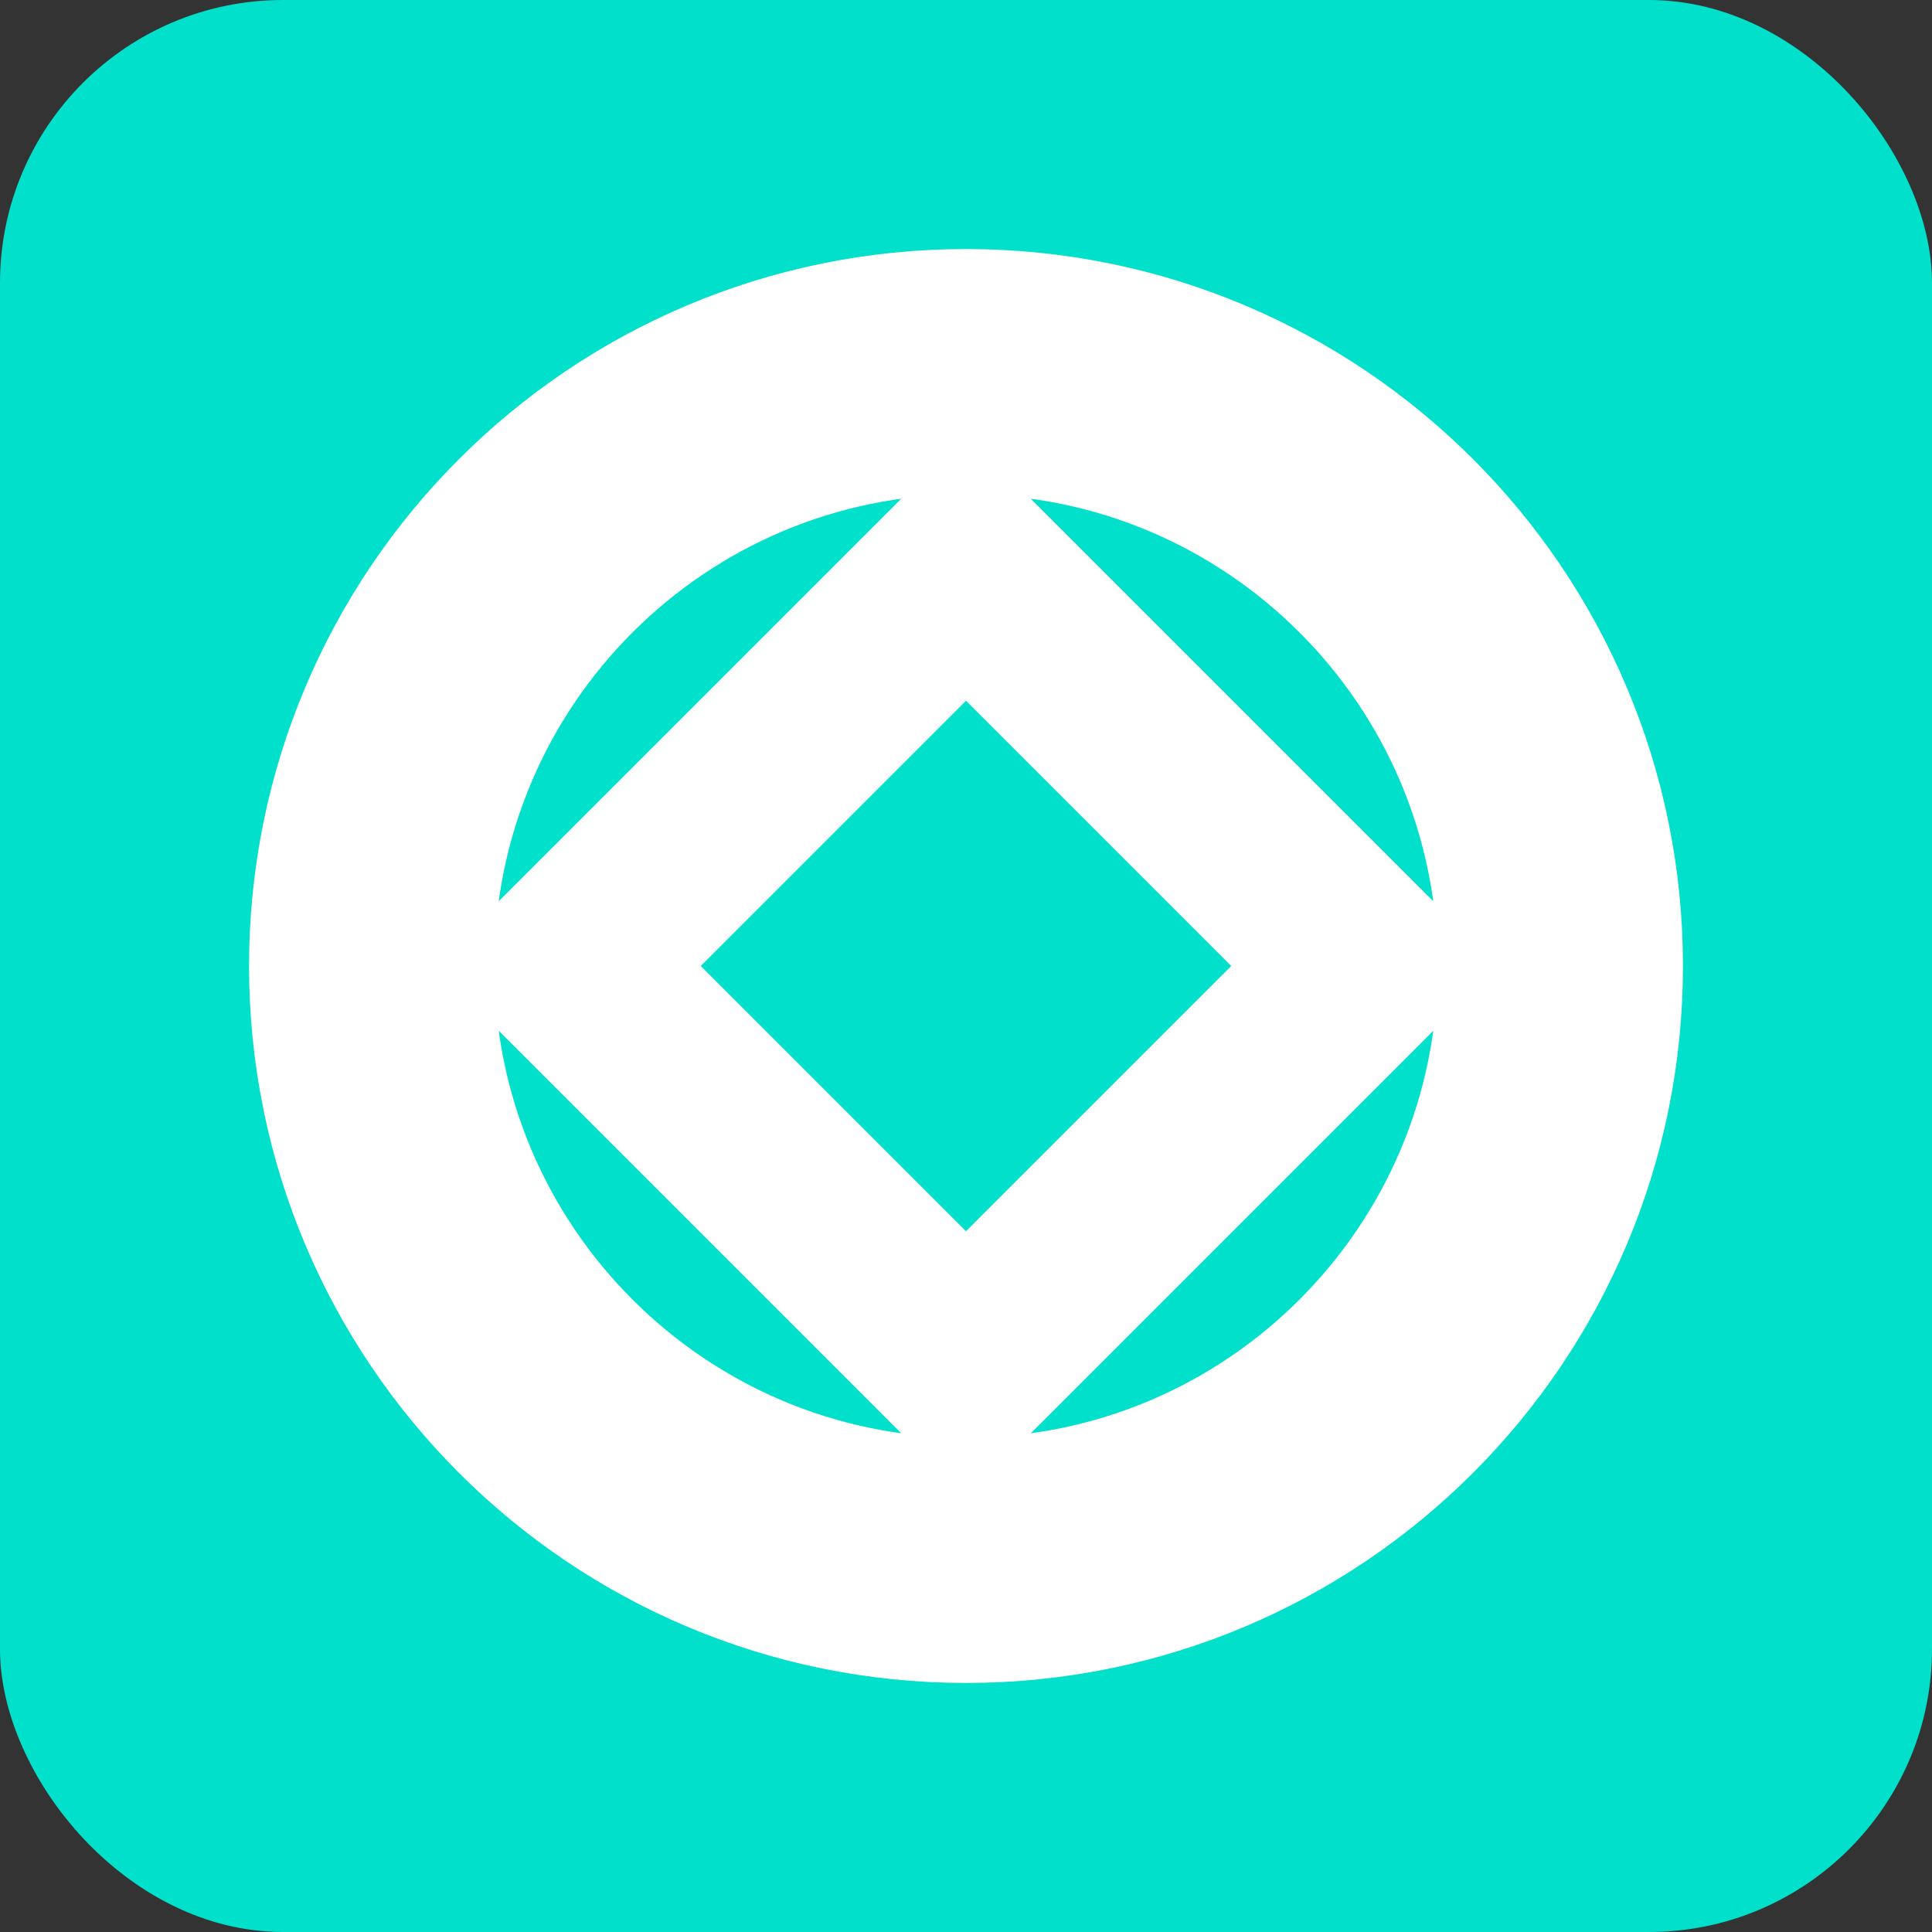 <svg width="512" height="512" viewBox="0 0 512 512" fill="none" xmlns="http://www.w3.org/2000/svg">
<rect x="0" y="0" width="512" height="512" fill="#333333" stroke="none"/>
<g clip-path="url(#clip0_5_132)">
<rect width="512" height="512" rx="75" fill="#00E0CB"/>
<path d="M413.5 256C413.5 342.985 342.985 413.5 256 413.5C169.015 413.5 98.5 342.985 98.5 256C98.5 169.015 169.015 98.5 256 98.5C342.985 98.5 413.5 169.015 413.5 256Z" stroke="white" stroke-width="65"/>
<path d="M150.355 256L256 150.355L361.645 256L256 361.645L150.355 256Z" stroke="white" stroke-width="50"/>
</g>
<defs>
<clipPath id="clip0_5_132">
<rect width="512" height="512" fill="white"/>
</clipPath>
</defs>
</svg>
